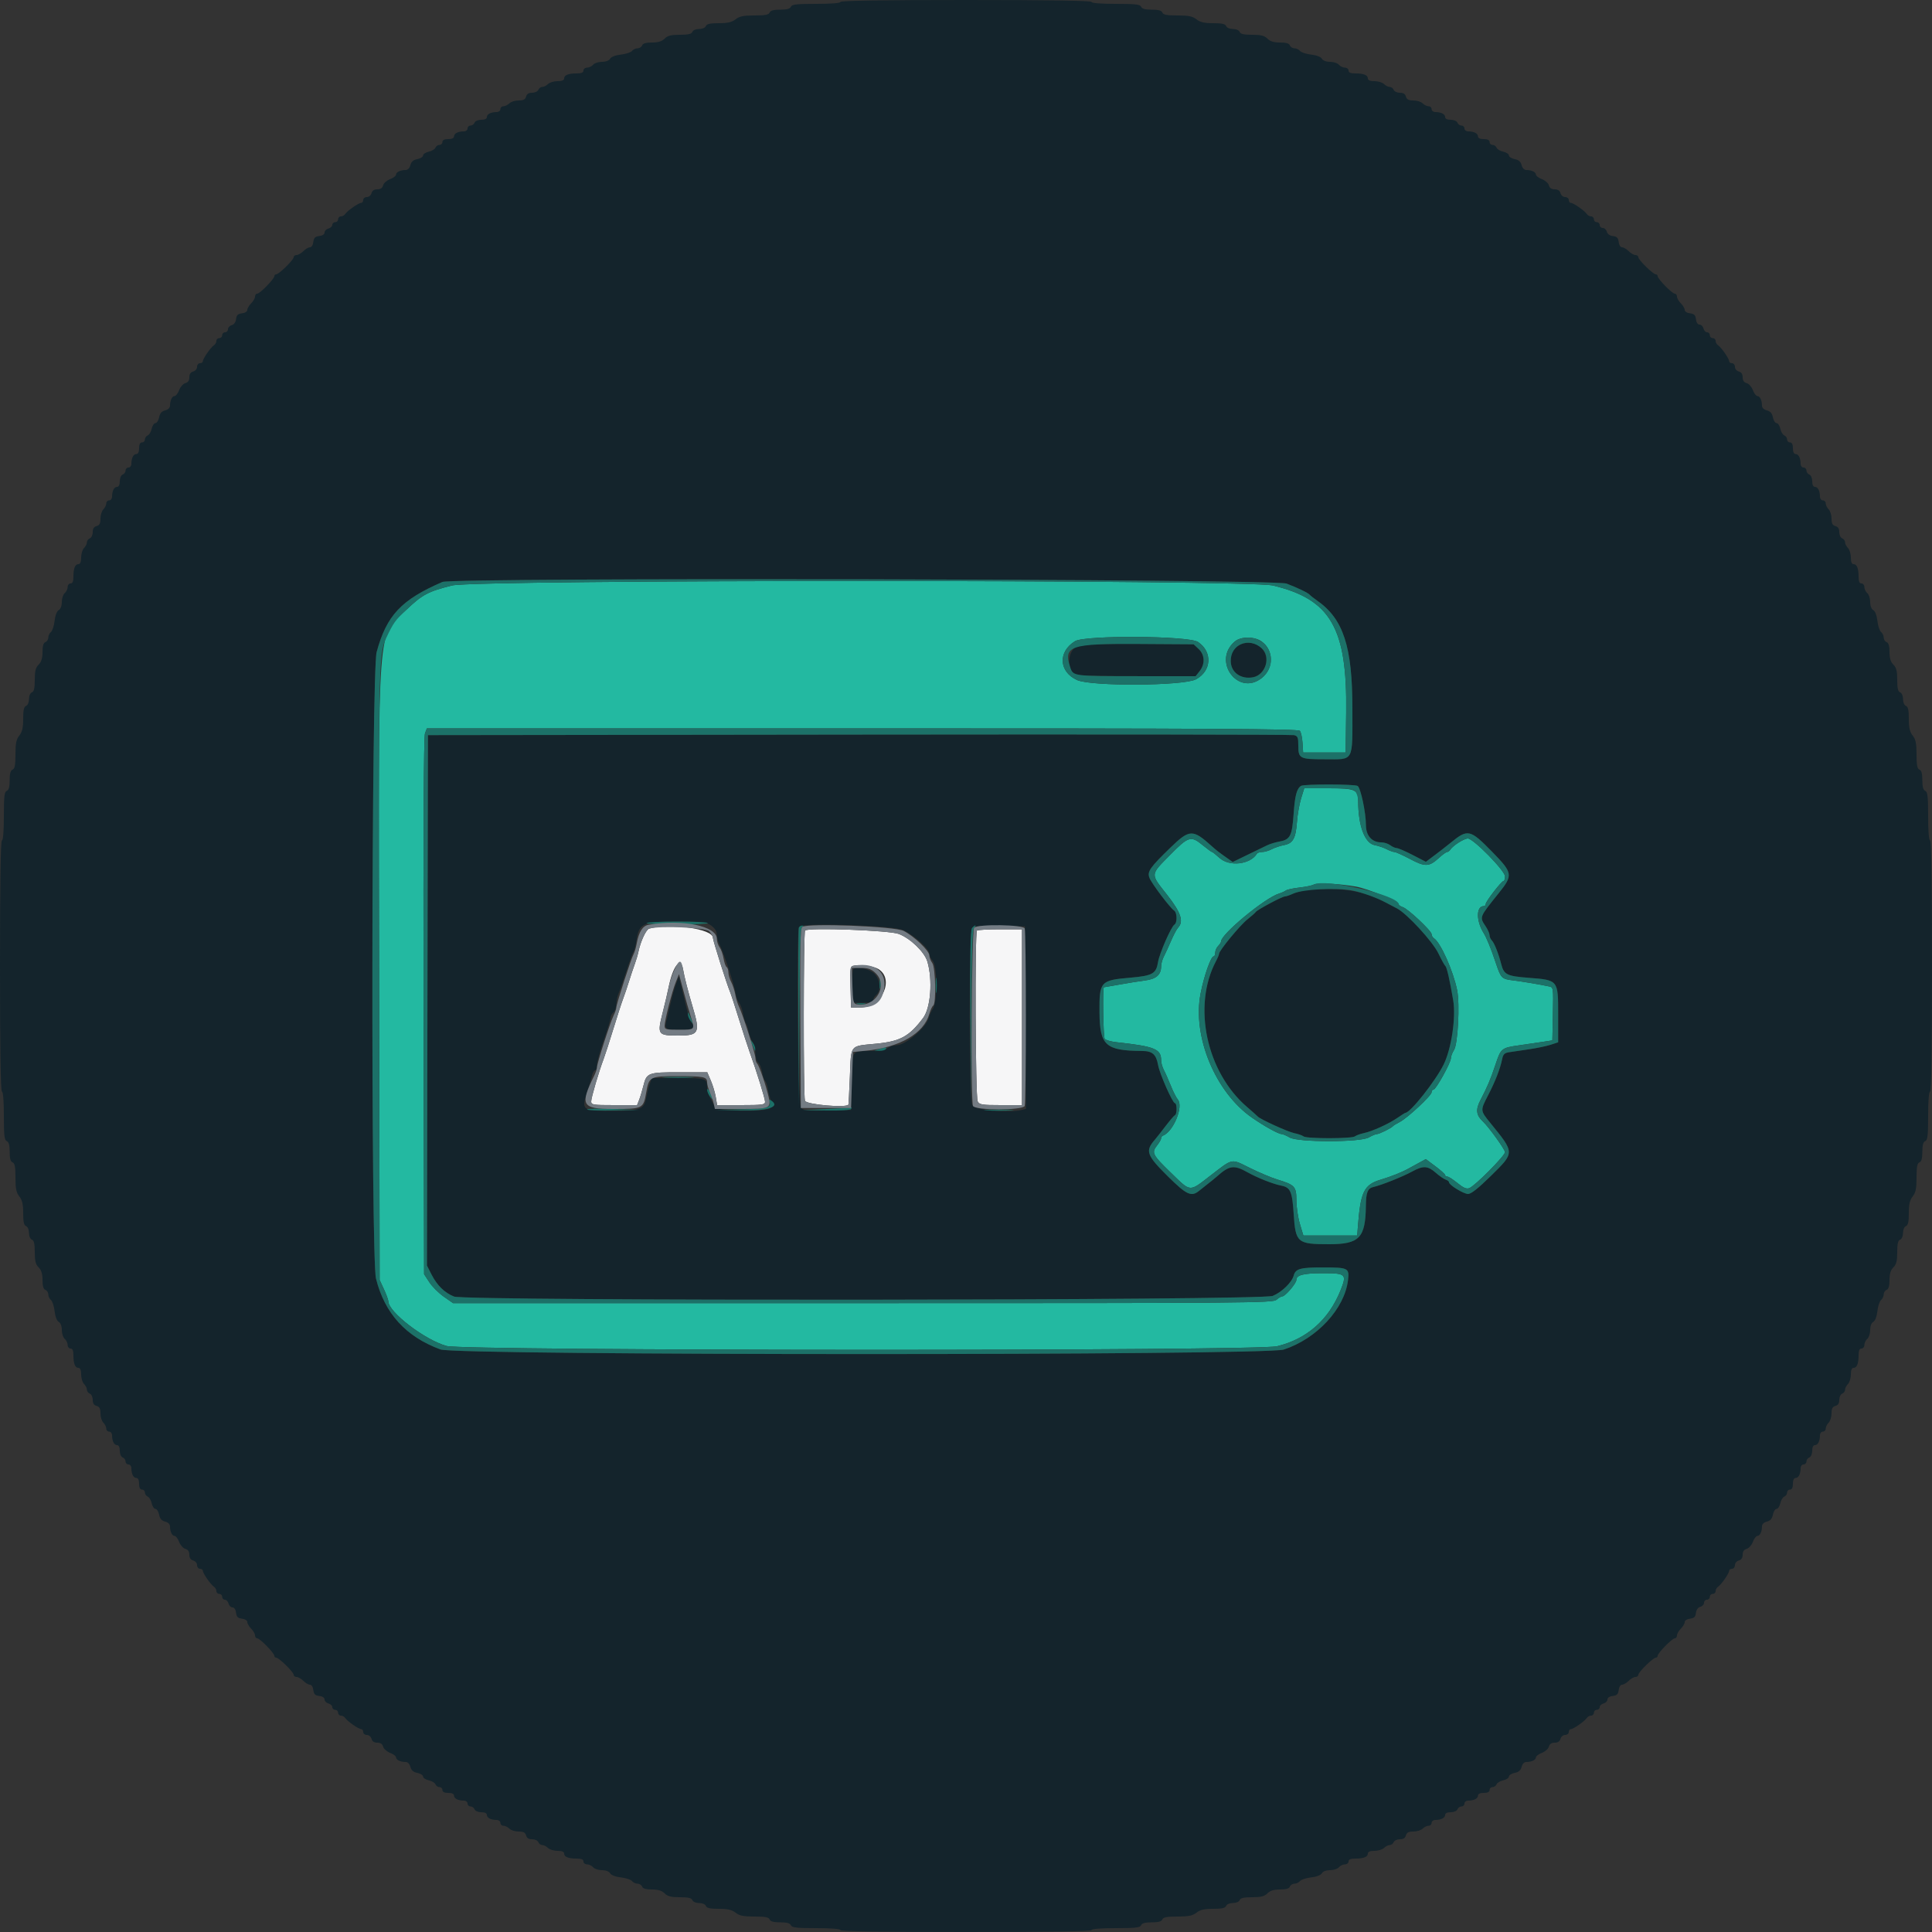 <svg id="svg" version="1.1" xmlns="http://www.w3.org/2000/svg" xmlns:xlink="http://www.w3.org/1999/xlink" width="400" height="400" viewBox="0, 0, 400,400"><rect x="0" y="0" width="400" height="400" fill="#333333" stroke="none"/><g id="svgg"><path id="path0" d="M93.600 121.217 C 88.604 122.472,87.477 123.073,84.088 126.287 C 77.994 132.064,78.354 127.201,78.488 202.000 L 78.600 265.000 79.500 266.951 C 79.995 268.024,80.400 269.131,80.400 269.410 C 80.400 271.634,87.930 277.413,92.469 278.672 C 96.168 279.698,260.186 279.750,264.400 278.727 C 270.573 277.228,275.099 273.248,277.538 267.175 C 278.888 263.816,278.670 263.600,273.931 263.600 C 269.879 263.600,268.400 263.974,268.400 265.000 C 268.400 265.696,266.086 268.400,265.490 268.400 C 265.255 268.400,264.715 268.715,264.289 269.100 C 263.558 269.762,258.914 269.800,178.658 269.800 L 93.800 269.800 91.878 268.457 C 90.820 267.718,89.470 266.368,88.878 265.457 L 87.800 263.800 87.693 208.344 C 87.624 172.363,87.726 152.521,87.983 151.844 L 88.380 150.800 178.541 150.800 C 251.139 150.800,268.785 150.899,269.125 151.310 C 269.358 151.591,269.605 152.716,269.674 153.810 L 269.800 155.800 274.200 155.800 L 278.600 155.800 278.708 147.410 C 278.933 130.023,275.490 124.077,263.545 121.225 C 258.362 119.987,98.525 119.980,93.600 121.217 M248.041 132.915 C 251.074 134.956,250.851 138.922,247.606 140.647 C 245.026 142.018,225.923 142.132,222.985 140.793 C 219.214 139.075,219.007 134.926,222.583 132.745 C 224.659 131.479,246.120 131.622,248.041 132.915 M261.209 132.807 C 263.741 134.609,263.751 138.380,261.229 140.377 C 256.319 144.265,250.876 136.800,255.692 132.784 C 256.939 131.744,259.733 131.755,261.209 132.807 M269.380 165.300 C 269.022 166.455,268.635 168.660,268.521 170.200 C 268.268 173.594,267.692 174.619,265.840 174.966 C 265.066 175.111,263.931 175.492,263.317 175.812 C 262.703 176.133,261.806 176.396,261.324 176.398 C 260.842 176.399,260.350 176.557,260.232 176.748 C 258.836 179.006,254.519 179.489,252.475 177.615 C 251.747 176.947,251.057 176.400,250.943 176.400 C 250.828 176.400,249.966 175.770,249.026 175.000 C 246.552 172.973,246.081 173.115,242.202 177.056 C 238.108 181.215,238.136 180.836,241.600 185.227 C 244.501 188.906,245.129 190.774,243.899 192.071 C 243.623 192.362,242.971 193.590,242.451 194.800 C 241.931 196.010,241.256 197.478,240.952 198.062 C 240.649 198.646,240.400 199.551,240.400 200.073 C 240.400 201.803,239.385 202.701,237.104 202.990 C 235.947 203.136,233.585 203.513,231.856 203.828 C 230.127 204.142,228.642 204.400,228.556 204.400 C 228.261 204.400,228.412 214.600,228.714 215.074 C 228.879 215.335,230.002 215.655,231.208 215.787 C 239.087 216.646,240.400 217.180,240.400 219.527 C 240.400 220.049,240.654 220.954,240.964 221.538 C 241.274 222.122,241.923 223.590,242.408 224.800 C 242.892 226.010,243.538 227.284,243.844 227.631 C 245.097 229.055,242.930 234.320,240.756 235.133 C 240.560 235.207,240.400 235.448,240.400 235.670 C 240.400 235.892,240.040 236.531,239.600 237.091 C 238.362 238.665,238.550 239.045,242.438 242.816 C 246.621 246.873,246.140 246.839,250.600 243.401 C 255.346 239.743,254.812 239.847,258.761 241.806 C 260.652 242.744,263.190 243.815,264.400 244.187 C 268.108 245.326,268.399 245.640,268.405 248.509 C 268.408 249.879,268.734 252.080,269.129 253.400 L 269.848 255.800 275.424 255.800 L 281.000 255.800 281.117 254.200 C 281.663 246.744,282.366 245.278,285.903 244.221 C 288.074 243.572,290.259 242.699,291.600 241.946 C 291.930 241.760,292.875 241.243,293.700 240.796 L 295.199 239.984 297.200 241.477 C 298.300 242.299,299.200 243.112,299.200 243.285 C 299.200 243.458,299.406 243.600,299.659 243.600 C 299.911 243.600,300.857 244.205,301.760 244.946 C 302.973 245.939,303.610 246.213,304.201 245.993 C 305.364 245.559,311.600 239.278,311.600 238.540 C 311.600 237.994,308.224 233.311,307.030 232.200 C 305.608 230.877,305.478 229.734,306.524 227.739 C 307.931 225.055,308.622 223.423,309.629 220.400 C 310.755 217.017,310.844 216.946,314.600 216.410 C 316.360 216.159,318.610 215.829,319.600 215.677 L 321.400 215.400 321.511 209.910 C 321.621 204.480,321.613 204.419,320.711 204.226 C 318.800 203.818,315.318 203.234,313.320 202.987 C 310.870 202.685,310.767 202.579,309.634 199.200 C 308.687 196.375,307.777 194.144,307.187 193.200 C 305.591 190.646,305.604 187.600,307.210 187.600 C 307.425 187.600,307.600 187.406,307.600 187.170 C 307.600 186.633,310.879 182.400,311.295 182.400 C 311.463 182.400,311.600 181.970,311.600 181.443 C 311.600 180.284,305.039 173.600,303.901 173.600 C 303.121 173.600,300.814 175.065,300.280 175.900 C 300.104 176.175,299.800 176.400,299.605 176.400 C 299.409 176.400,298.653 176.947,297.925 177.615 C 295.886 179.484,295.079 179.517,291.949 177.857 C 290.439 177.055,288.977 176.399,288.702 176.398 C 288.426 176.396,287.697 176.133,287.083 175.812 C 286.469 175.492,285.350 175.114,284.597 174.973 C 282.568 174.592,281.200 170.951,281.200 165.929 C 281.200 163.457,280.615 163.200,274.987 163.200 L 270.031 163.200 269.380 165.300 M280.705 183.555 C 283.208 183.990,289.600 186.629,289.600 187.229 C 289.600 187.403,289.970 187.663,290.421 187.807 C 291.514 188.153,296.400 192.746,296.400 193.426 C 296.400 193.720,296.625 194.104,296.900 194.280 C 298.257 195.148,300.877 201.018,301.685 205.000 C 302.273 207.899,301.841 216.173,301.037 217.400 C 300.687 217.934,300.398 218.693,300.395 219.086 C 300.388 220.011,297.292 225.600,296.786 225.600 C 296.574 225.600,296.400 225.841,296.400 226.135 C 296.400 226.809,291.403 231.475,289.800 232.296 C 289.140 232.635,288.510 233.022,288.400 233.156 C 288.064 233.565,285.566 234.800,285.068 234.802 C 284.810 234.804,284.060 235.115,283.400 235.495 C 281.610 236.524,268.768 236.530,267.000 235.502 C 266.340 235.119,265.613 234.804,265.385 234.802 C 264.696 234.798,261.878 233.245,259.218 231.403 C 251.642 226.158,246.845 214.599,248.562 205.730 C 249.268 202.083,250.701 198.000,251.274 198.000 C 251.453 198.000,251.600 197.653,251.600 197.229 C 251.600 196.804,251.870 196.187,252.200 195.857 C 252.530 195.527,252.800 195.109,252.800 194.929 C 252.802 193.412,261.899 185.890,264.800 185.007 C 265.350 184.839,265.992 184.550,266.226 184.363 C 266.461 184.177,267.721 183.905,269.026 183.759 C 270.332 183.613,271.670 183.335,272.000 183.143 C 272.708 182.730,277.163 182.941,280.705 183.555 " stroke="none" fill="#23b9a1" fill-rule="evenodd"></path><path id="path1" d="M174.000 0.400 C 174.000 0.645,172.062 0.800,168.987 0.800 C 164.901 0.800,163.932 0.911,163.745 1.400 C 163.583 1.821,162.927 2.000,161.545 2.000 C 160.163 2.000,159.506 2.179,159.345 2.600 C 159.169 3.057,158.423 3.200,156.211 3.200 C 153.914 3.200,153.096 3.367,152.291 4.000 C 151.525 4.602,150.668 4.800,148.824 4.800 C 147.016 4.800,146.315 4.957,146.145 5.400 C 146.013 5.744,145.415 6.000,144.745 6.000 C 144.074 6.000,143.477 6.256,143.345 6.600 C 143.176 7.039,142.484 7.200,140.757 7.200 C 138.933 7.200,138.219 7.381,137.600 8.000 C 137.035 8.565,136.267 8.800,134.987 8.800 C 133.745 8.800,133.102 8.989,132.945 9.400 C 132.818 9.730,132.396 10.000,132.006 10.000 C 131.617 10.000,131.093 10.247,130.843 10.549 C 130.592 10.850,129.553 11.191,128.533 11.306 C 127.419 11.432,126.536 11.772,126.320 12.158 C 126.102 12.547,125.435 12.800,124.629 12.800 C 123.897 12.800,123.074 13.070,122.800 13.400 C 122.526 13.730,121.964 14.000,121.551 14.000 C 121.138 14.000,120.800 14.270,120.800 14.600 C 120.800 15.016,120.381 15.200,119.433 15.200 C 117.671 15.200,116.800 15.545,116.800 16.243 C 116.800 16.611,116.334 16.800,115.429 16.800 C 114.674 16.800,113.787 17.070,113.457 17.400 C 113.127 17.730,112.594 18.000,112.271 18.000 C 111.949 18.000,111.582 18.270,111.455 18.600 C 111.329 18.930,110.753 19.200,110.175 19.200 C 109.462 19.200,109.058 19.456,108.916 20.000 C 108.760 20.597,108.370 20.800,107.382 20.800 C 106.653 20.800,105.787 21.070,105.457 21.400 C 105.127 21.730,104.574 22.000,104.229 22.000 C 103.883 22.000,103.600 22.270,103.600 22.600 C 103.600 22.930,103.255 23.200,102.833 23.200 C 101.641 23.200,100.800 23.631,100.800 24.243 C 100.800 24.591,100.365 24.800,99.643 24.800 C 98.983 24.800,98.387 25.058,98.255 25.400 C 98.129 25.730,97.749 26.000,97.413 26.000 C 97.076 26.000,96.800 26.270,96.800 26.600 C 96.800 26.930,96.455 27.200,96.033 27.200 C 94.841 27.200,94.000 27.631,94.000 28.243 C 94.000 28.595,93.559 28.800,92.800 28.800 C 92.000 28.800,91.600 29.000,91.600 29.400 C 91.600 29.730,91.324 30.000,90.987 30.000 C 90.651 30.000,90.276 30.259,90.154 30.576 C 90.033 30.892,89.408 31.266,88.767 31.407 C 88.125 31.548,87.600 31.897,87.600 32.182 C 87.600 32.467,87.065 32.807,86.411 32.938 C 85.572 33.106,85.146 33.474,84.967 34.188 C 84.813 34.804,84.430 35.200,83.989 35.200 C 82.895 35.200,82.000 35.630,82.000 36.155 C 82.000 36.413,81.446 36.834,80.769 37.089 C 80.091 37.345,79.440 37.925,79.322 38.377 C 79.178 38.928,78.779 39.200,78.116 39.200 C 77.462 39.200,77.054 39.472,76.916 40.000 C 76.800 40.443,76.370 40.800,75.953 40.800 C 75.539 40.800,75.200 41.070,75.200 41.400 C 75.200 41.730,75.013 42.000,74.784 42.000 C 74.256 42.000,71.904 43.638,71.480 44.300 C 71.304 44.575,70.899 44.800,70.580 44.800 C 70.261 44.800,70.000 45.070,70.000 45.400 C 70.000 45.730,69.730 46.000,69.400 46.000 C 69.070 46.000,68.800 46.249,68.800 46.553 C 68.800 46.858,68.440 47.201,68.000 47.316 C 67.560 47.431,67.200 47.800,67.200 48.136 C 67.200 48.505,66.765 48.797,66.100 48.873 C 65.236 48.973,64.973 49.236,64.873 50.100 C 64.801 50.730,64.502 51.200,64.173 51.200 C 63.858 51.200,63.240 51.560,62.800 52.000 C 62.360 52.440,61.730 52.800,61.400 52.800 C 61.070 52.800,60.800 53.008,60.800 53.262 C 60.800 53.807,57.740 56.800,57.183 56.800 C 56.972 56.800,56.800 56.972,56.800 57.183 C 56.800 57.740,53.807 60.800,53.262 60.800 C 53.008 60.800,52.800 61.070,52.800 61.400 C 52.800 61.730,52.440 62.360,52.000 62.800 C 51.560 63.240,51.200 63.858,51.200 64.173 C 51.200 64.502,50.730 64.801,50.100 64.873 C 49.248 64.971,48.972 65.239,48.877 66.059 C 48.802 66.707,48.452 67.198,47.977 67.322 C 47.550 67.434,47.200 67.812,47.200 68.163 C 47.200 68.513,46.930 68.800,46.600 68.800 C 46.270 68.800,46.000 69.070,46.000 69.400 C 46.000 69.730,45.730 70.000,45.400 70.000 C 45.070 70.000,44.800 70.261,44.800 70.580 C 44.800 70.899,44.575 71.304,44.300 71.480 C 43.638 71.904,42.000 74.256,42.000 74.784 C 42.000 75.013,41.730 75.200,41.400 75.200 C 41.070 75.200,40.800 75.539,40.800 75.953 C 40.800 76.370,40.443 76.800,40.000 76.916 C 39.472 77.054,39.200 77.462,39.200 78.116 C 39.200 78.779,38.928 79.178,38.377 79.322 C 37.925 79.440,37.345 80.091,37.089 80.769 C 36.834 81.446,36.413 82.000,36.155 82.000 C 35.630 82.000,35.200 82.895,35.200 83.989 C 35.200 84.430,34.804 84.813,34.188 84.967 C 33.474 85.146,33.106 85.572,32.938 86.411 C 32.807 87.065,32.467 87.600,32.182 87.600 C 31.897 87.600,31.548 88.125,31.407 88.767 C 31.266 89.408,30.892 90.033,30.576 90.154 C 30.259 90.276,30.000 90.651,30.000 90.987 C 30.000 91.324,29.730 91.600,29.400 91.600 C 29.000 91.600,28.800 92.000,28.800 92.800 C 28.800 93.559,28.595 94.000,28.243 94.000 C 27.631 94.000,27.200 94.841,27.200 96.033 C 27.200 96.455,26.930 96.800,26.600 96.800 C 26.270 96.800,26.000 97.076,26.000 97.413 C 26.000 97.749,25.730 98.129,25.400 98.255 C 25.058 98.387,24.800 98.983,24.800 99.643 C 24.800 100.365,24.591 100.800,24.243 100.800 C 23.631 100.800,23.200 101.641,23.200 102.833 C 23.200 103.255,22.930 103.600,22.600 103.600 C 22.270 103.600,22.000 103.883,22.000 104.229 C 22.000 104.574,21.730 105.127,21.400 105.457 C 21.070 105.787,20.800 106.653,20.800 107.382 C 20.800 108.370,20.597 108.760,20.000 108.916 C 19.456 109.058,19.200 109.462,19.200 110.175 C 19.200 110.753,18.930 111.329,18.600 111.455 C 18.270 111.582,18.000 111.949,18.000 112.271 C 18.000 112.594,17.730 113.127,17.400 113.457 C 17.070 113.787,16.800 114.674,16.800 115.429 C 16.800 116.334,16.611 116.800,16.243 116.800 C 15.545 116.800,15.200 117.671,15.200 119.433 C 15.200 120.381,15.016 120.800,14.600 120.800 C 14.270 120.800,14.000 121.138,14.000 121.551 C 14.000 121.964,13.730 122.526,13.400 122.800 C 13.070 123.074,12.800 123.897,12.800 124.629 C 12.800 125.435,12.547 126.102,12.158 126.320 C 11.772 126.536,11.432 127.419,11.306 128.533 C 11.191 129.553,10.850 130.592,10.549 130.843 C 10.247 131.093,10.000 131.617,10.000 132.006 C 10.000 132.396,9.730 132.818,9.400 132.945 C 8.989 133.102,8.800 133.745,8.800 134.987 C 8.800 136.267,8.565 137.035,8.000 137.600 C 7.381 138.219,7.200 138.933,7.200 140.757 C 7.200 142.484,7.039 143.176,6.600 143.345 C 6.256 143.477,6.000 144.074,6.000 144.745 C 6.000 145.415,5.744 146.013,5.400 146.145 C 4.957 146.315,4.800 147.016,4.800 148.824 C 4.800 150.668,4.602 151.525,4.000 152.291 C 3.367 153.096,3.200 153.914,3.200 156.211 C 3.200 158.423,3.057 159.169,2.600 159.345 C 2.179 159.506,2.000 160.163,2.000 161.545 C 2.000 162.927,1.821 163.583,1.400 163.745 C 0.911 163.932,0.800 164.901,0.800 168.987 C 0.800 172.062,0.645 174.000,0.400 174.000 C 0.137 174.000,0.000 182.933,0.000 200.000 C 0.000 217.067,0.137 226.000,0.400 226.000 C 0.645 226.000,0.800 227.938,0.800 231.013 C 0.800 235.099,0.911 236.068,1.400 236.255 C 1.821 236.417,2.000 237.073,2.000 238.455 C 2.000 239.837,2.179 240.494,2.600 240.655 C 3.057 240.831,3.200 241.577,3.200 243.789 C 3.200 246.086,3.367 246.904,4.000 247.709 C 4.602 248.475,4.800 249.332,4.800 251.176 C 4.800 252.984,4.957 253.685,5.400 253.855 C 5.744 253.987,6.000 254.585,6.000 255.255 C 6.000 255.926,6.256 256.523,6.600 256.655 C 7.039 256.824,7.200 257.516,7.200 259.243 C 7.200 261.067,7.381 261.781,8.000 262.400 C 8.565 262.965,8.800 263.733,8.800 265.013 C 8.800 266.255,8.989 266.898,9.400 267.055 C 9.730 267.182,10.000 267.604,10.000 267.994 C 10.000 268.383,10.247 268.907,10.549 269.157 C 10.850 269.408,11.191 270.447,11.306 271.467 C 11.432 272.581,11.772 273.464,12.158 273.680 C 12.547 273.898,12.800 274.565,12.800 275.371 C 12.800 276.103,13.070 276.926,13.400 277.200 C 13.730 277.474,14.000 278.036,14.000 278.449 C 14.000 278.862,14.270 279.200,14.600 279.200 C 15.016 279.200,15.200 279.619,15.200 280.567 C 15.200 282.329,15.545 283.200,16.243 283.200 C 16.611 283.200,16.800 283.666,16.800 284.571 C 16.800 285.326,17.070 286.213,17.400 286.543 C 17.730 286.873,18.000 287.406,18.000 287.729 C 18.000 288.051,18.270 288.418,18.600 288.545 C 18.930 288.671,19.200 289.247,19.200 289.825 C 19.200 290.538,19.456 290.942,20.000 291.084 C 20.597 291.240,20.800 291.630,20.800 292.618 C 20.800 293.347,21.070 294.213,21.400 294.543 C 21.730 294.873,22.000 295.426,22.000 295.771 C 22.000 296.117,22.270 296.400,22.600 296.400 C 22.930 296.400,23.200 296.745,23.200 297.167 C 23.200 298.359,23.631 299.200,24.243 299.200 C 24.591 299.200,24.800 299.635,24.800 300.357 C 24.800 301.017,25.058 301.613,25.400 301.745 C 25.730 301.871,26.000 302.251,26.000 302.587 C 26.000 302.924,26.270 303.200,26.600 303.200 C 26.930 303.200,27.200 303.545,27.200 303.967 C 27.200 305.159,27.631 306.000,28.243 306.000 C 28.595 306.000,28.800 306.441,28.800 307.200 C 28.800 308.000,29.000 308.400,29.400 308.400 C 29.730 308.400,30.000 308.676,30.000 309.013 C 30.000 309.349,30.259 309.724,30.576 309.846 C 30.892 309.967,31.266 310.592,31.407 311.233 C 31.548 311.875,31.897 312.400,32.182 312.400 C 32.467 312.400,32.807 312.935,32.938 313.589 C 33.106 314.428,33.474 314.854,34.188 315.033 C 34.804 315.187,35.200 315.570,35.200 316.011 C 35.200 317.105,35.630 318.000,36.155 318.000 C 36.413 318.000,36.834 318.554,37.089 319.231 C 37.345 319.909,37.925 320.560,38.377 320.678 C 38.928 320.822,39.200 321.221,39.200 321.884 C 39.200 322.538,39.472 322.946,40.000 323.084 C 40.443 323.200,40.800 323.630,40.800 324.047 C 40.800 324.461,41.070 324.800,41.400 324.800 C 41.730 324.800,42.000 324.987,42.000 325.216 C 42.000 325.744,43.638 328.096,44.300 328.520 C 44.575 328.696,44.800 329.101,44.800 329.420 C 44.800 329.739,45.070 330.000,45.400 330.000 C 45.730 330.000,46.000 330.270,46.000 330.600 C 46.000 330.930,46.249 331.200,46.553 331.200 C 46.858 331.200,47.201 331.560,47.316 332.000 C 47.431 332.440,47.800 332.800,48.136 332.800 C 48.505 332.800,48.797 333.235,48.873 333.900 C 48.973 334.764,49.236 335.027,50.100 335.127 C 50.730 335.199,51.200 335.498,51.200 335.827 C 51.200 336.142,51.560 336.760,52.000 337.200 C 52.440 337.640,52.800 338.270,52.800 338.600 C 52.800 338.930,53.008 339.200,53.262 339.200 C 53.807 339.200,56.800 342.260,56.800 342.817 C 56.800 343.028,56.972 343.200,57.183 343.200 C 57.740 343.200,60.800 346.193,60.800 346.738 C 60.800 346.992,61.070 347.200,61.400 347.200 C 61.730 347.200,62.360 347.560,62.800 348.000 C 63.240 348.440,63.858 348.800,64.173 348.800 C 64.502 348.800,64.801 349.270,64.873 349.900 C 64.973 350.764,65.236 351.027,66.100 351.127 C 66.765 351.203,67.200 351.495,67.200 351.864 C 67.200 352.200,67.560 352.569,68.000 352.684 C 68.440 352.799,68.800 353.142,68.800 353.447 C 68.800 353.751,69.070 354.000,69.400 354.000 C 69.730 354.000,70.000 354.270,70.000 354.600 C 70.000 354.930,70.261 355.200,70.580 355.200 C 70.899 355.200,71.304 355.425,71.480 355.700 C 71.904 356.362,74.256 358.000,74.784 358.000 C 75.013 358.000,75.200 358.270,75.200 358.600 C 75.200 358.930,75.539 359.200,75.953 359.200 C 76.370 359.200,76.800 359.557,76.916 360.000 C 77.054 360.528,77.462 360.800,78.116 360.800 C 78.779 360.800,79.178 361.072,79.322 361.623 C 79.440 362.075,80.091 362.655,80.769 362.911 C 81.446 363.166,82.000 363.587,82.000 363.845 C 82.000 364.370,82.895 364.800,83.989 364.800 C 84.430 364.800,84.813 365.196,84.967 365.812 C 85.146 366.526,85.572 366.894,86.411 367.062 C 87.065 367.193,87.600 367.533,87.600 367.818 C 87.600 368.103,88.125 368.452,88.767 368.593 C 89.408 368.734,90.033 369.108,90.154 369.424 C 90.276 369.741,90.651 370.000,90.987 370.000 C 91.324 370.000,91.600 370.270,91.600 370.600 C 91.600 371.000,92.000 371.200,92.800 371.200 C 93.559 371.200,94.000 371.405,94.000 371.757 C 94.000 372.369,94.841 372.800,96.033 372.800 C 96.455 372.800,96.800 373.070,96.800 373.400 C 96.800 373.730,97.076 374.000,97.413 374.000 C 97.749 374.000,98.129 374.270,98.255 374.600 C 98.387 374.942,98.983 375.200,99.643 375.200 C 100.365 375.200,100.800 375.409,100.800 375.757 C 100.800 376.369,101.641 376.800,102.833 376.800 C 103.255 376.800,103.600 377.070,103.600 377.400 C 103.600 377.730,103.883 378.000,104.229 378.000 C 104.574 378.000,105.127 378.270,105.457 378.600 C 105.787 378.930,106.653 379.200,107.382 379.200 C 108.370 379.200,108.760 379.403,108.916 380.000 C 109.058 380.544,109.462 380.800,110.175 380.800 C 110.753 380.800,111.329 381.070,111.455 381.400 C 111.582 381.730,111.949 382.000,112.271 382.000 C 112.594 382.000,113.127 382.270,113.457 382.600 C 113.787 382.930,114.674 383.200,115.429 383.200 C 116.334 383.200,116.800 383.389,116.800 383.757 C 116.800 384.455,117.671 384.800,119.433 384.800 C 120.381 384.800,120.800 384.984,120.800 385.400 C 120.800 385.730,121.138 386.000,121.551 386.000 C 121.964 386.000,122.526 386.270,122.800 386.600 C 123.074 386.930,123.897 387.200,124.629 387.200 C 125.435 387.200,126.102 387.453,126.320 387.842 C 126.536 388.228,127.419 388.568,128.533 388.694 C 129.553 388.809,130.592 389.150,130.843 389.451 C 131.093 389.753,131.617 390.000,132.006 390.000 C 132.396 390.000,132.818 390.270,132.945 390.600 C 133.102 391.011,133.745 391.200,134.987 391.200 C 136.267 391.200,137.035 391.435,137.600 392.000 C 138.219 392.619,138.933 392.800,140.757 392.800 C 142.484 392.800,143.176 392.961,143.345 393.400 C 143.477 393.744,144.074 394.000,144.745 394.000 C 145.415 394.000,146.013 394.256,146.145 394.600 C 146.315 395.043,147.016 395.200,148.824 395.200 C 150.668 395.200,151.525 395.398,152.291 396.000 C 153.096 396.633,153.914 396.800,156.211 396.800 C 158.423 396.800,159.169 396.943,159.345 397.400 C 159.506 397.821,160.163 398.000,161.545 398.000 C 162.927 398.000,163.583 398.179,163.745 398.600 C 163.932 399.089,164.901 399.200,168.987 399.200 C 172.062 399.200,174.000 399.355,174.000 399.600 C 174.000 399.863,182.933 400.000,200.000 400.000 C 217.067 400.000,226.000 399.863,226.000 399.600 C 226.000 399.355,227.938 399.200,231.013 399.200 C 235.099 399.200,236.068 399.089,236.255 398.600 C 236.417 398.179,237.073 398.000,238.455 398.000 C 239.837 398.000,240.494 397.821,240.655 397.400 C 240.831 396.943,241.577 396.800,243.789 396.800 C 246.086 396.800,246.904 396.633,247.709 396.000 C 248.475 395.398,249.332 395.200,251.176 395.200 C 252.984 395.200,253.685 395.043,253.855 394.600 C 253.987 394.256,254.585 394.000,255.255 394.000 C 255.926 394.000,256.523 393.744,256.655 393.400 C 256.824 392.961,257.516 392.800,259.243 392.800 C 261.067 392.800,261.781 392.619,262.400 392.000 C 262.965 391.435,263.733 391.200,265.013 391.200 C 266.255 391.200,266.898 391.011,267.055 390.600 C 267.182 390.270,267.604 390.000,267.994 390.000 C 268.383 390.000,268.907 389.753,269.157 389.451 C 269.408 389.150,270.447 388.809,271.467 388.694 C 272.581 388.568,273.464 388.228,273.680 387.842 C 273.898 387.453,274.565 387.200,275.371 387.200 C 276.103 387.200,276.926 386.930,277.200 386.600 C 277.474 386.270,278.036 386.000,278.449 386.000 C 278.862 386.000,279.200 385.730,279.200 385.400 C 279.200 384.984,279.619 384.800,280.567 384.800 C 282.329 384.800,283.200 384.455,283.200 383.757 C 283.200 383.389,283.666 383.200,284.571 383.200 C 285.326 383.200,286.213 382.930,286.543 382.600 C 286.873 382.270,287.406 382.000,287.729 382.000 C 288.051 382.000,288.418 381.730,288.545 381.400 C 288.671 381.070,289.247 380.800,289.825 380.800 C 290.538 380.800,290.942 380.544,291.084 380.000 C 291.240 379.403,291.630 379.200,292.618 379.200 C 293.347 379.200,294.213 378.930,294.543 378.600 C 294.873 378.270,295.426 378.000,295.771 378.000 C 296.117 378.000,296.400 377.730,296.400 377.400 C 296.400 377.070,296.745 376.800,297.167 376.800 C 298.359 376.800,299.200 376.369,299.200 375.757 C 299.200 375.409,299.635 375.200,300.357 375.200 C 301.017 375.200,301.613 374.942,301.745 374.600 C 301.871 374.270,302.251 374.000,302.587 374.000 C 302.924 374.000,303.200 373.730,303.200 373.400 C 303.200 373.070,303.545 372.800,303.967 372.800 C 305.159 372.800,306.000 372.369,306.000 371.757 C 306.000 371.405,306.441 371.200,307.200 371.200 C 308.000 371.200,308.400 371.000,308.400 370.600 C 308.400 370.270,308.676 370.000,309.013 370.000 C 309.349 370.000,309.724 369.741,309.846 369.424 C 309.967 369.108,310.592 368.734,311.233 368.593 C 311.875 368.452,312.400 368.103,312.400 367.818 C 312.400 367.533,312.935 367.193,313.589 367.062 C 314.428 366.894,314.854 366.526,315.033 365.812 C 315.187 365.196,315.570 364.800,316.011 364.800 C 317.105 364.800,318.000 364.370,318.000 363.845 C 318.000 363.587,318.554 363.166,319.231 362.911 C 319.909 362.655,320.560 362.075,320.678 361.623 C 320.822 361.072,321.221 360.800,321.884 360.800 C 322.538 360.800,322.946 360.528,323.084 360.000 C 323.200 359.557,323.630 359.200,324.047 359.200 C 324.461 359.200,324.800 358.930,324.800 358.600 C 324.800 358.270,324.987 358.000,325.216 358.000 C 325.744 358.000,328.096 356.362,328.520 355.700 C 328.696 355.425,329.101 355.200,329.420 355.200 C 329.739 355.200,330.000 354.930,330.000 354.600 C 330.000 354.270,330.270 354.000,330.600 354.000 C 330.930 354.000,331.200 353.751,331.200 353.447 C 331.200 353.142,331.560 352.799,332.000 352.684 C 332.440 352.569,332.800 352.200,332.800 351.864 C 332.800 351.495,333.235 351.203,333.900 351.127 C 334.764 351.027,335.027 350.764,335.127 349.900 C 335.199 349.270,335.498 348.800,335.827 348.800 C 336.142 348.800,336.760 348.440,337.200 348.000 C 337.640 347.560,338.270 347.200,338.600 347.200 C 338.930 347.200,339.200 346.992,339.200 346.738 C 339.200 346.193,342.260 343.200,342.817 343.200 C 343.028 343.200,343.200 343.028,343.200 342.817 C 343.200 342.260,346.193 339.200,346.738 339.200 C 346.992 339.200,347.200 338.930,347.200 338.600 C 347.200 338.270,347.560 337.640,348.000 337.200 C 348.440 336.760,348.800 336.142,348.800 335.827 C 348.800 335.498,349.270 335.199,349.900 335.127 C 350.752 335.029,351.028 334.761,351.123 333.941 C 351.198 333.293,351.548 332.802,352.023 332.678 C 352.450 332.566,352.800 332.188,352.800 331.837 C 352.800 331.487,353.070 331.200,353.400 331.200 C 353.730 331.200,354.000 330.930,354.000 330.600 C 354.000 330.270,354.270 330.000,354.600 330.000 C 354.930 330.000,355.200 329.739,355.200 329.420 C 355.200 329.101,355.425 328.696,355.700 328.520 C 356.362 328.096,358.000 325.744,358.000 325.216 C 358.000 324.987,358.270 324.800,358.600 324.800 C 358.930 324.800,359.200 324.461,359.200 324.047 C 359.200 323.630,359.557 323.200,360.000 323.084 C 360.528 322.946,360.800 322.538,360.800 321.884 C 360.800 321.221,361.072 320.822,361.623 320.678 C 362.075 320.560,362.655 319.909,362.911 319.231 C 363.166 318.554,363.587 318.000,363.845 318.000 C 364.370 318.000,364.800 317.105,364.800 316.011 C 364.800 315.570,365.196 315.187,365.812 315.033 C 366.526 314.854,366.894 314.428,367.062 313.589 C 367.193 312.935,367.533 312.400,367.818 312.400 C 368.103 312.400,368.452 311.875,368.593 311.233 C 368.734 310.592,369.108 309.967,369.424 309.846 C 369.741 309.724,370.000 309.349,370.000 309.013 C 370.000 308.676,370.270 308.400,370.600 308.400 C 371.000 308.400,371.200 308.000,371.200 307.200 C 371.200 306.441,371.405 306.000,371.757 306.000 C 372.369 306.000,372.800 305.159,372.800 303.967 C 372.800 303.545,373.070 303.200,373.400 303.200 C 373.730 303.200,374.000 302.924,374.000 302.587 C 374.000 302.251,374.270 301.871,374.600 301.745 C 374.942 301.613,375.200 301.017,375.200 300.357 C 375.200 299.635,375.409 299.200,375.757 299.200 C 376.369 299.200,376.800 298.359,376.800 297.167 C 376.800 296.745,377.070 296.400,377.400 296.400 C 377.730 296.400,378.000 296.117,378.000 295.771 C 378.000 295.426,378.270 294.873,378.600 294.543 C 378.930 294.213,379.200 293.347,379.200 292.618 C 379.200 291.630,379.403 291.240,380.000 291.084 C 380.544 290.942,380.800 290.538,380.800 289.825 C 380.800 289.247,381.070 288.671,381.400 288.545 C 381.730 288.418,382.000 288.051,382.000 287.729 C 382.000 287.406,382.270 286.873,382.600 286.543 C 382.930 286.213,383.200 285.326,383.200 284.571 C 383.200 283.666,383.389 283.200,383.757 283.200 C 384.455 283.200,384.800 282.329,384.800 280.567 C 384.800 279.619,384.984 279.200,385.400 279.200 C 385.730 279.200,386.000 278.862,386.000 278.449 C 386.000 278.036,386.270 277.474,386.600 277.200 C 386.930 276.926,387.200 276.103,387.200 275.371 C 387.200 274.565,387.453 273.898,387.842 273.680 C 388.228 273.464,388.568 272.581,388.694 271.467 C 388.809 270.447,389.150 269.408,389.451 269.157 C 389.753 268.907,390.000 268.383,390.000 267.994 C 390.000 267.604,390.270 267.182,390.600 267.055 C 391.011 266.898,391.200 266.255,391.200 265.013 C 391.200 263.733,391.435 262.965,392.000 262.400 C 392.619 261.781,392.800 261.067,392.800 259.243 C 392.800 257.516,392.961 256.824,393.400 256.655 C 393.744 256.523,394.000 255.926,394.000 255.255 C 394.000 254.585,394.256 253.987,394.600 253.855 C 395.043 253.685,395.200 252.984,395.200 251.176 C 395.200 249.332,395.398 248.475,396.000 247.709 C 396.633 246.904,396.800 246.086,396.800 243.789 C 396.800 241.577,396.943 240.831,397.400 240.655 C 397.821 240.494,398.000 239.837,398.000 238.455 C 398.000 237.073,398.179 236.417,398.600 236.255 C 399.089 236.068,399.200 235.099,399.200 231.013 C 399.200 227.938,399.355 226.000,399.600 226.000 C 399.863 226.000,400.000 217.067,400.000 200.000 C 400.000 182.933,399.863 174.000,399.600 174.000 C 399.355 174.000,399.200 172.062,399.200 168.987 C 399.200 164.901,399.089 163.932,398.600 163.745 C 398.179 163.583,398.000 162.927,398.000 161.545 C 398.000 160.163,397.821 159.506,397.400 159.345 C 396.943 159.169,396.800 158.423,396.800 156.211 C 396.800 153.914,396.633 153.096,396.000 152.291 C 395.398 151.525,395.200 150.668,395.200 148.824 C 395.200 147.016,395.043 146.315,394.600 146.145 C 394.256 146.013,394.000 145.415,394.000 144.745 C 394.000 144.074,393.744 143.477,393.400 143.345 C 392.961 143.176,392.800 142.484,392.800 140.757 C 392.800 138.933,392.619 138.219,392.000 137.600 C 391.435 137.035,391.200 136.267,391.200 134.987 C 391.200 133.745,391.011 133.102,390.600 132.945 C 390.270 132.818,390.000 132.396,390.000 132.006 C 390.000 131.617,389.753 131.093,389.451 130.843 C 389.150 130.592,388.809 129.553,388.694 128.533 C 388.568 127.419,388.228 126.536,387.842 126.320 C 387.453 126.102,387.200 125.435,387.200 124.629 C 387.200 123.897,386.930 123.074,386.600 122.800 C 386.270 122.526,386.000 121.964,386.000 121.551 C 386.000 121.138,385.730 120.800,385.400 120.800 C 384.984 120.800,384.800 120.381,384.800 119.433 C 384.800 117.671,384.455 116.800,383.757 116.800 C 383.389 116.800,383.200 116.334,383.200 115.429 C 383.200 114.674,382.930 113.787,382.600 113.457 C 382.270 113.127,382.000 112.594,382.000 112.271 C 382.000 111.949,381.730 111.582,381.400 111.455 C 381.070 111.329,380.800 110.753,380.800 110.175 C 380.800 109.462,380.544 109.058,380.000 108.916 C 379.403 108.760,379.200 108.370,379.200 107.382 C 379.200 106.653,378.930 105.787,378.600 105.457 C 378.270 105.127,378.000 104.574,378.000 104.229 C 378.000 103.883,377.730 103.600,377.400 103.600 C 377.070 103.600,376.800 103.255,376.800 102.833 C 376.800 101.641,376.369 100.800,375.757 100.800 C 375.409 100.800,375.200 100.365,375.200 99.643 C 375.200 98.983,374.942 98.387,374.600 98.255 C 374.270 98.129,374.000 97.749,374.000 97.413 C 374.000 97.076,373.730 96.800,373.400 96.800 C 373.070 96.800,372.800 96.455,372.800 96.033 C 372.800 94.841,372.369 94.000,371.757 94.000 C 371.405 94.000,371.200 93.559,371.200 92.800 C 371.200 92.000,371.000 91.600,370.600 91.600 C 370.270 91.600,370.000 91.324,370.000 90.987 C 370.000 90.651,369.741 90.276,369.424 90.154 C 369.108 90.033,368.734 89.408,368.593 88.767 C 368.452 88.125,368.103 87.600,367.818 87.600 C 367.533 87.600,367.193 87.065,367.062 86.411 C 366.894 85.572,366.526 85.146,365.812 84.967 C 365.196 84.813,364.800 84.430,364.800 83.989 C 364.800 82.895,364.370 82.000,363.845 82.000 C 363.587 82.000,363.166 81.446,362.911 80.769 C 362.655 80.091,362.075 79.440,361.623 79.322 C 361.072 79.178,360.800 78.779,360.800 78.116 C 360.800 77.462,360.528 77.054,360.000 76.916 C 359.557 76.800,359.200 76.370,359.200 75.953 C 359.200 75.539,358.930 75.200,358.600 75.200 C 358.270 75.200,358.000 75.013,358.000 74.784 C 358.000 74.256,356.362 71.904,355.700 71.480 C 355.425 71.304,355.200 70.899,355.200 70.580 C 355.200 70.261,354.930 70.000,354.600 70.000 C 354.270 70.000,354.000 69.730,354.000 69.400 C 354.000 69.070,353.751 68.800,353.447 68.800 C 353.142 68.800,352.799 68.440,352.684 68.000 C 352.569 67.560,352.200 67.200,351.864 67.200 C 351.495 67.200,351.203 66.765,351.127 66.100 C 351.027 65.236,350.764 64.973,349.900 64.873 C 349.270 64.801,348.800 64.502,348.800 64.173 C 348.800 63.858,348.440 63.240,348.000 62.800 C 347.560 62.360,347.200 61.730,347.200 61.400 C 347.200 61.070,346.992 60.800,346.738 60.800 C 346.193 60.800,343.200 57.740,343.200 57.183 C 343.200 56.972,343.028 56.800,342.817 56.800 C 342.260 56.800,339.200 53.807,339.200 53.262 C 339.200 53.008,338.930 52.800,338.600 52.800 C 338.270 52.800,337.640 52.440,337.200 52.000 C 336.760 51.560,336.142 51.200,335.827 51.200 C 335.498 51.200,335.199 50.730,335.127 50.100 C 335.029 49.248,334.761 48.972,333.941 48.877 C 333.293 48.802,332.802 48.452,332.678 47.977 C 332.566 47.550,332.188 47.200,331.837 47.200 C 331.487 47.200,331.200 46.930,331.200 46.600 C 331.200 46.270,330.930 46.000,330.600 46.000 C 330.270 46.000,330.000 45.730,330.000 45.400 C 330.000 45.070,329.739 44.800,329.420 44.800 C 329.101 44.800,328.696 44.575,328.520 44.300 C 328.096 43.638,325.744 42.000,325.216 42.000 C 324.987 42.000,324.800 41.730,324.800 41.400 C 324.800 41.070,324.461 40.800,324.047 40.800 C 323.630 40.800,323.200 40.443,323.084 40.000 C 322.946 39.472,322.538 39.200,321.884 39.200 C 321.221 39.200,320.822 38.928,320.678 38.377 C 320.560 37.925,319.909 37.345,319.231 37.089 C 318.554 36.834,318.000 36.413,318.000 36.155 C 318.000 35.630,317.105 35.200,316.011 35.200 C 315.570 35.200,315.187 34.804,315.033 34.188 C 314.854 33.474,314.428 33.106,313.589 32.938 C 312.935 32.807,312.400 32.467,312.400 32.182 C 312.400 31.897,311.875 31.548,311.233 31.407 C 310.592 31.266,309.967 30.892,309.846 30.576 C 309.724 30.259,309.349 30.000,309.013 30.000 C 308.676 30.000,308.400 29.730,308.400 29.400 C 308.400 29.000,308.000 28.800,307.200 28.800 C 306.441 28.800,306.000 28.595,306.000 28.243 C 306.000 27.631,305.159 27.200,303.967 27.200 C 303.545 27.200,303.200 26.930,303.200 26.600 C 303.200 26.270,302.924 26.000,302.587 26.000 C 302.251 26.000,301.871 25.730,301.745 25.400 C 301.613 25.058,301.017 24.800,300.357 24.800 C 299.635 24.800,299.200 24.591,299.200 24.243 C 299.200 23.631,298.359 23.200,297.167 23.200 C 296.745 23.200,296.400 22.930,296.400 22.600 C 296.400 22.270,296.117 22.000,295.771 22.000 C 295.426 22.000,294.873 21.730,294.543 21.400 C 294.213 21.070,293.347 20.800,292.618 20.800 C 291.630 20.800,291.240 20.597,291.084 20.000 C 290.942 19.456,290.538 19.200,289.825 19.200 C 289.247 19.200,288.671 18.930,288.545 18.600 C 288.418 18.270,288.051 18.000,287.729 18.000 C 287.406 18.000,286.873 17.730,286.543 17.400 C 286.213 17.070,285.326 16.800,284.571 16.800 C 283.666 16.800,283.200 16.611,283.200 16.243 C 283.200 15.545,282.329 15.200,280.567 15.200 C 279.619 15.200,279.200 15.016,279.200 14.600 C 279.200 14.270,278.862 14.000,278.449 14.000 C 278.036 14.000,277.474 13.730,277.200 13.400 C 276.926 13.070,276.103 12.800,275.371 12.800 C 274.565 12.800,273.898 12.547,273.680 12.158 C 273.464 11.772,272.581 11.432,271.467 11.306 C 270.447 11.191,269.408 10.850,269.157 10.549 C 268.907 10.247,268.383 10.000,267.994 10.000 C 267.604 10.000,267.182 9.730,267.055 9.400 C 266.898 8.989,266.255 8.800,265.013 8.800 C 263.733 8.800,262.965 8.565,262.400 8.000 C 261.781 7.381,261.067 7.200,259.243 7.200 C 257.516 7.200,256.824 7.039,256.655 6.600 C 256.523 6.256,255.926 6.000,255.255 6.000 C 254.585 6.000,253.987 5.744,253.855 5.400 C 253.685 4.957,252.984 4.800,251.176 4.800 C 249.332 4.800,248.475 4.602,247.709 4.000 C 246.904 3.367,246.086 3.200,243.789 3.200 C 241.577 3.200,240.831 3.057,240.655 2.600 C 240.494 2.179,239.837 2.000,238.455 2.000 C 237.073 2.000,236.417 1.821,236.255 1.400 C 236.068 0.911,235.099 0.800,231.013 0.800 C 227.938 0.800,226.000 0.645,226.000 0.400 C 226.000 0.137,217.067 0.000,200.000 0.000 C 182.933 0.000,174.000 0.137,174.000 0.400 M266.363 120.823 C 268.761 121.734,270.893 122.771,271.200 123.175 C 271.310 123.320,271.983 123.845,272.695 124.343 C 278.134 128.141,280.000 133.861,280.000 146.733 C 280.000 157.992,280.435 157.200,274.251 157.200 C 269.073 157.200,268.800 157.056,268.800 154.328 C 268.800 152.675,268.678 152.386,267.900 152.198 C 267.405 152.079,226.860 152.031,177.800 152.091 L 88.600 152.200 88.499 207.110 L 88.397 262.021 89.361 263.910 C 90.494 266.131,92.054 267.653,94.000 268.436 C 96.390 269.399,261.147 269.268,263.504 268.302 C 265.375 267.535,267.458 265.513,267.845 264.089 C 268.229 262.675,269.215 262.400,273.874 262.406 C 279.174 262.414,279.392 262.525,279.089 265.061 C 278.382 270.961,272.635 277.167,265.800 279.412 C 261.976 280.668,94.620 280.648,91.200 279.392 C 84.030 276.757,79.660 271.958,77.847 264.728 C 76.765 260.414,76.889 139.014,77.979 135.000 C 80.044 127.398,83.063 124.182,91.600 120.487 C 93.795 119.537,263.839 119.863,266.363 120.823 M256.900 133.415 C 255.423 134.036,254.795 135.076,254.813 136.874 C 254.847 140.445,259.703 141.670,261.608 138.587 C 263.537 135.465,260.350 131.964,256.900 133.415 M223.330 133.631 C 220.933 134.341,220.610 139.134,222.917 139.752 C 223.403 139.883,229.142 139.992,235.671 139.995 L 247.542 140.000 248.371 138.946 C 249.532 137.470,249.448 135.573,248.168 134.370 L 247.137 133.400 235.868 133.327 C 229.671 133.287,224.028 133.424,223.330 133.631 M281.088 162.722 C 281.711 163.118,282.800 168.256,282.800 170.797 C 282.800 173.012,284.024 174.400,285.977 174.400 C 286.566 174.400,287.396 174.664,287.824 174.987 C 288.251 175.310,288.858 175.580,289.174 175.587 C 289.490 175.594,290.977 176.236,292.480 177.014 L 295.212 178.428 297.106 177.004 C 298.148 176.221,299.599 175.090,300.331 174.490 C 303.888 171.578,304.358 171.679,308.914 176.335 C 313.233 180.749,313.302 181.175,310.300 184.914 C 306.226 189.988,306.291 189.823,307.600 191.800 C 308.037 192.460,308.396 193.279,308.397 193.620 C 308.399 193.961,308.610 194.450,308.867 194.707 C 309.379 195.219,310.260 197.432,310.798 199.556 C 311.364 201.792,311.953 202.093,316.454 202.442 C 322.645 202.921,322.600 202.865,322.600 210.041 L 322.600 215.797 321.060 216.301 C 320.213 216.579,318.233 216.996,316.660 217.228 C 315.087 217.460,313.228 217.734,312.529 217.838 C 311.476 217.993,311.213 218.246,310.998 219.313 C 310.606 221.259,309.571 223.918,308.113 226.729 C 306.460 229.914,306.459 229.908,308.500 232.422 C 313.667 238.785,313.664 238.541,308.630 243.500 C 306.097 245.996,304.577 247.200,303.959 247.200 C 303.022 247.200,300.000 245.347,300.000 244.773 C 300.000 244.597,299.685 244.350,299.300 244.223 C 298.915 244.096,297.991 243.454,297.246 242.796 C 295.607 241.349,294.642 241.302,292.350 242.562 C 290.435 243.614,286.013 245.378,284.348 245.754 C 283.166 246.020,282.821 246.873,282.791 249.600 C 282.718 256.287,281.470 257.600,275.186 257.600 C 268.573 257.600,268.228 257.306,267.842 251.326 C 267.541 246.683,267.174 245.845,265.276 245.472 C 263.540 245.132,260.349 243.869,258.250 242.693 C 255.480 241.141,254.526 241.275,251.950 243.576 C 251.565 243.919,250.780 244.560,250.205 245.000 C 249.630 245.440,248.781 246.115,248.319 246.500 C 246.673 247.869,245.705 247.430,241.769 243.528 C 237.373 239.169,237.065 238.299,239.097 235.970 C 239.370 235.656,240.349 234.410,241.273 233.200 C 242.196 231.990,243.098 230.940,243.276 230.867 C 243.710 230.688,243.693 228.400,243.257 228.400 C 242.777 228.400,240.097 222.339,239.770 220.511 C 239.370 218.284,238.594 217.602,236.438 217.588 C 228.902 217.536,227.700 216.455,227.640 209.674 C 227.583 203.188,227.785 202.959,234.038 202.416 C 238.621 202.018,239.371 201.596,239.754 199.200 C 240.038 197.423,242.477 191.847,243.153 191.429 C 243.764 191.051,243.719 188.914,243.091 188.520 C 242.283 188.012,238.414 182.890,237.984 181.758 C 237.488 180.454,238.052 179.639,242.315 175.500 C 246.278 171.653,246.945 171.628,250.881 175.185 C 251.801 176.016,252.368 176.458,253.910 177.545 L 255.220 178.468 258.310 176.967 C 260.009 176.141,261.850 175.248,262.400 174.984 C 262.950 174.720,264.050 174.387,264.845 174.244 C 267.115 173.836,267.504 173.099,267.822 168.600 C 268.097 164.702,268.461 163.306,269.360 162.706 C 269.948 162.313,280.467 162.328,281.088 162.722 M270.600 184.285 C 269.720 184.367,268.433 184.697,267.740 185.017 C 267.046 185.338,266.274 185.600,266.022 185.600 C 265.465 185.600,260.281 188.364,259.997 188.812 C 259.885 188.989,259.098 189.687,258.247 190.363 C 256.713 191.581,252.402 196.814,252.398 197.463 C 252.396 197.648,252.109 198.340,251.758 199.000 C 246.844 208.263,249.770 221.981,258.200 229.200 C 259.300 230.142,260.290 231.024,260.400 231.159 C 260.841 231.700,266.690 234.363,268.000 234.619 C 268.770 234.769,269.616 235.066,269.881 235.279 C 270.501 235.779,279.906 235.772,280.527 235.272 C 280.787 235.063,281.605 234.763,282.344 234.605 C 284.147 234.219,287.454 232.718,289.318 231.441 C 290.153 230.868,290.894 230.400,290.965 230.400 C 291.987 230.400,297.196 223.826,298.891 220.397 C 300.501 217.138,301.466 210.663,300.870 207.110 C 300.177 202.978,299.545 200.215,299.245 200.001 C 299.090 199.891,298.444 198.720,297.811 197.400 C 296.628 194.933,291.241 189.092,289.200 188.064 C 288.650 187.787,287.660 187.268,287.000 186.910 C 282.369 184.398,277.572 183.630,270.600 184.285 M147.238 191.627 C 147.996 192.167,148.400 192.806,148.400 193.466 C 148.400 194.022,148.655 194.954,148.966 195.538 C 149.762 197.033,152.034 203.921,152.283 205.600 C 152.398 206.370,152.726 207.270,153.012 207.600 C 153.298 207.930,153.661 208.920,153.818 209.800 C 153.976 210.680,154.240 211.580,154.406 211.800 C 154.572 212.020,154.841 212.830,155.005 213.600 C 155.168 214.370,155.549 215.355,155.851 215.789 C 156.153 216.223,156.400 217.236,156.400 218.040 C 156.400 218.844,156.656 219.714,156.969 219.974 C 157.282 220.234,157.657 221.155,157.804 222.021 C 157.950 222.887,158.218 223.688,158.400 223.800 C 158.582 223.912,158.858 224.761,159.015 225.687 C 159.171 226.612,159.502 227.702,159.749 228.109 C 160.114 228.708,160.050 228.960,159.409 229.435 C 158.263 230.284,148.420 230.081,148.000 229.200 C 147.842 228.870,147.418 228.032,147.057 227.338 C 146.696 226.644,146.400 225.714,146.400 225.271 C 146.400 223.244,146.273 223.200,140.438 223.200 L 134.961 223.200 134.505 224.500 C 134.254 225.215,133.927 226.479,133.778 227.310 C 133.349 229.703,132.570 230.000,126.725 230.000 C 120.549 230.000,120.326 229.832,121.558 226.117 C 121.981 224.842,122.436 223.305,122.571 222.700 C 122.705 222.095,122.992 221.600,123.208 221.600 C 123.423 221.600,123.600 221.092,123.600 220.470 C 123.600 219.849,124.230 217.554,125.000 215.372 C 125.770 213.189,126.400 211.109,126.400 210.750 C 126.400 210.392,126.670 209.874,127.000 209.600 C 127.330 209.326,127.600 208.566,127.600 207.911 C 127.600 207.257,127.844 206.154,128.141 205.460 C 128.439 204.767,129.175 202.670,129.777 200.800 C 130.379 198.930,131.013 197.220,131.186 197.000 C 131.358 196.780,131.620 195.761,131.769 194.735 C 132.283 191.180,133.086 190.800,140.093 190.800 C 145.501 190.800,146.188 190.880,147.238 191.627 M186.957 192.563 C 189.266 193.619,192.400 196.453,192.400 197.484 C 192.400 197.843,192.713 198.483,193.095 198.905 C 194.065 199.977,194.115 207.348,193.163 208.817 C 192.813 209.358,192.407 210.250,192.260 210.800 C 191.732 212.782,187.441 216.400,185.619 216.400 C 185.033 216.400,184.204 216.664,183.776 216.987 C 183.302 217.346,182.065 217.582,180.600 217.593 C 176.169 217.626,176.437 217.230,176.310 223.944 L 176.200 229.800 171.341 229.912 C 167.314 230.005,166.371 229.914,165.841 229.383 C 165.174 228.717,164.813 192.520,165.467 191.867 C 166.327 191.006,184.866 191.607,186.957 192.563 M212.304 210.691 L 212.408 229.583 211.504 229.808 C 208.724 230.499,201.831 229.818,201.317 228.800 C 200.596 227.373,200.572 192.788,201.291 192.069 C 201.641 191.719,203.279 191.610,206.991 191.689 L 212.200 191.800 212.304 210.691 M176.667 200.667 C 176.520 200.813,176.400 202.433,176.400 204.267 L 176.400 207.600 178.600 207.600 C 180.202 207.600,180.800 207.450,180.800 207.049 C 180.800 206.746,181.070 206.274,181.400 206.000 C 182.585 205.017,182.167 202.317,180.673 201.300 C 179.412 200.442,177.236 200.098,176.667 200.667 M140.004 203.607 C 139.708 204.373,139.241 205.990,138.967 207.200 C 138.692 208.410,138.283 210.110,138.058 210.978 C 137.507 213.103,137.628 213.200,140.824 213.200 C 143.606 213.200,144.243 212.803,143.173 211.733 C 142.939 211.499,142.501 210.248,142.200 208.953 C 141.900 207.659,141.404 205.613,141.098 204.407 L 140.543 202.215 140.004 203.607 " stroke="none" fill="#14242c" fill-rule="evenodd"></path><path id="path2" d="M134.400 192.257 C 133.777 192.427,132.619 194.913,132.189 197.000 C 132.053 197.660,131.708 198.830,131.423 199.600 C 131.137 200.370,130.596 201.990,130.220 203.200 C 129.844 204.410,129.296 206.030,129.002 206.800 C 128.707 207.570,127.805 210.360,126.996 213.000 C 126.186 215.640,125.285 218.430,124.993 219.200 C 123.989 221.841,122.400 227.250,122.400 228.025 C 122.400 228.748,122.717 228.800,127.151 228.800 L 131.903 228.800 132.333 227.700 C 132.569 227.095,132.964 225.790,133.210 224.800 C 133.879 222.108,134.168 222.000,140.691 222.000 L 146.428 222.000 147.165 223.719 C 147.571 224.665,148.030 226.195,148.186 227.119 L 148.470 228.800 153.435 228.800 C 157.848 228.800,158.400 228.724,158.400 228.118 C 158.400 227.454,156.657 221.828,155.204 217.800 C 154.807 216.700,153.812 213.640,152.992 211.000 C 152.173 208.360,151.350 205.840,151.164 205.400 C 150.484 203.798,147.600 194.698,147.600 194.157 C 147.600 192.310,138.828 191.047,134.400 192.257 M166.681 192.652 C 166.339 192.994,166.312 226.630,166.652 227.900 C 166.862 228.683,175.220 229.425,175.661 228.700 C 175.694 228.645,175.829 226.009,175.961 222.842 C 176.240 216.114,175.821 216.631,181.440 216.081 C 186.411 215.594,188.254 214.580,191.130 210.748 C 192.699 208.656,193.130 202.891,192.002 199.083 C 191.418 197.108,188.499 194.287,186.086 193.364 C 184.127 192.615,167.334 191.999,166.681 192.652 M202.267 192.667 C 201.811 193.122,201.953 227.166,202.414 228.026 C 202.785 228.719,203.287 228.800,207.214 228.800 L 211.600 228.800 211.600 210.600 L 211.600 192.400 207.067 192.400 C 204.573 192.400,202.413 192.520,202.267 192.667 M141.422 200.714 C 141.689 202.275,142.480 205.369,143.387 208.400 C 145.015 213.836,144.737 214.400,140.435 214.400 C 136.178 214.400,136.046 214.208,137.189 209.700 C 137.678 207.775,138.237 205.390,138.432 204.400 C 139.308 199.964,140.949 197.940,141.422 200.714 M181.881 200.644 C 185.240 202.741,182.573 208.557,178.239 208.586 L 176.200 208.600 176.087 204.330 C 175.976 200.153,175.994 200.056,176.887 199.910 C 178.356 199.671,180.928 200.049,181.881 200.644 " stroke="none" fill="#f6f6f7" fill-rule="evenodd"></path><path id="path3" d="M91.600 120.487 C 83.063 124.182,80.044 127.398,77.979 135.000 C 76.889 139.014,76.765 260.414,77.847 264.728 C 79.660 271.958,84.030 276.757,91.200 279.392 C 94.620 280.648,261.976 280.668,265.800 279.412 C 272.635 277.167,278.382 270.961,279.089 265.061 C 279.392 262.525,279.174 262.414,273.874 262.406 C 269.215 262.400,268.229 262.675,267.845 264.089 C 267.458 265.513,265.375 267.535,263.504 268.302 C 261.147 269.268,96.390 269.399,94.000 268.436 C 92.054 267.653,90.494 266.131,89.361 263.910 L 88.397 262.021 88.499 207.110 L 88.600 152.200 177.800 152.091 C 226.860 152.031,267.405 152.079,267.900 152.198 C 268.678 152.386,268.800 152.675,268.800 154.328 C 268.800 157.056,269.073 157.200,274.251 157.200 C 280.435 157.200,280.000 157.992,280.000 146.733 C 280.000 133.861,278.134 128.141,272.695 124.343 C 271.983 123.845,271.310 123.320,271.200 123.175 C 270.893 122.771,268.761 121.734,266.363 120.823 C 263.839 119.863,93.795 119.537,91.600 120.487 M263.545 121.225 C 275.490 124.077,278.933 130.023,278.708 147.410 L 278.600 155.800 274.200 155.800 L 269.800 155.800 269.674 153.810 C 269.605 152.716,269.358 151.591,269.125 151.310 C 268.785 150.899,251.139 150.800,178.541 150.800 L 88.380 150.800 87.983 151.844 C 87.726 152.521,87.624 172.363,87.693 208.344 L 87.800 263.800 88.878 265.457 C 89.470 266.368,90.820 267.718,91.878 268.457 L 93.800 269.800 178.658 269.800 C 258.914 269.800,263.558 269.762,264.289 269.100 C 264.715 268.715,265.255 268.400,265.490 268.400 C 266.086 268.400,268.400 265.696,268.400 265.000 C 268.400 263.974,269.879 263.600,273.931 263.600 C 278.670 263.600,278.888 263.816,277.538 267.175 C 275.099 273.248,270.573 277.228,264.400 278.727 C 260.186 279.750,96.168 279.698,92.469 278.672 C 87.930 277.413,80.400 271.634,80.400 269.410 C 80.400 269.131,79.995 268.024,79.500 266.951 L 78.600 265.000 78.488 202.000 C 78.371 136.838,78.403 135.385,80.024 131.966 C 81.451 128.953,81.822 128.435,84.088 126.287 C 87.477 123.073,88.604 122.472,93.600 121.217 C 98.525 119.980,258.362 119.987,263.545 121.225 M222.583 132.745 C 219.007 134.926,219.214 139.075,222.985 140.793 C 225.923 142.132,245.026 142.018,247.606 140.647 C 250.851 138.922,251.074 134.956,248.041 132.915 C 246.120 131.622,224.659 131.479,222.583 132.745 M255.692 132.784 C 250.876 136.800,256.319 144.265,261.229 140.377 C 264.882 137.484,262.980 131.978,258.338 132.013 C 257.235 132.022,256.268 132.303,255.692 132.784 M261.232 134.229 C 263.161 135.974,262.056 139.728,259.472 140.213 C 256.900 140.695,254.835 139.215,254.813 136.874 C 254.779 133.388,258.575 131.825,261.232 134.229 M248.168 134.370 C 249.448 135.573,249.532 137.470,248.371 138.946 L 247.542 140.000 235.671 139.995 C 222.106 139.988,222.194 140.000,221.586 138.158 C 220.122 133.721,221.560 133.235,235.868 133.327 L 247.137 133.400 248.168 134.370 M269.360 162.706 C 268.461 163.306,268.097 164.702,267.822 168.600 C 267.504 173.099,267.115 173.836,264.845 174.244 C 264.050 174.387,262.950 174.720,262.400 174.984 C 261.850 175.248,260.009 176.141,258.310 176.967 L 255.220 178.468 253.910 177.545 C 252.368 176.458,251.801 176.016,250.881 175.185 C 246.945 171.628,246.278 171.653,242.315 175.500 C 238.052 179.639,237.488 180.454,237.984 181.758 C 238.414 182.890,242.283 188.012,243.091 188.520 C 243.719 188.914,243.764 191.051,243.153 191.429 C 242.477 191.847,240.038 197.423,239.754 199.200 C 239.371 201.596,238.621 202.018,234.038 202.416 C 227.785 202.959,227.583 203.188,227.640 209.674 C 227.700 216.455,228.902 217.536,236.438 217.588 C 238.594 217.602,239.370 218.284,239.770 220.511 C 240.097 222.339,242.777 228.400,243.257 228.400 C 243.693 228.400,243.710 230.688,243.276 230.867 C 243.098 230.940,242.196 231.990,241.273 233.200 C 240.349 234.410,239.370 235.656,239.097 235.970 C 237.065 238.299,237.373 239.169,241.769 243.528 C 245.705 247.430,246.673 247.869,248.319 246.500 C 248.781 246.115,249.630 245.440,250.205 245.000 C 250.780 244.560,251.565 243.919,251.950 243.576 C 254.526 241.275,255.480 241.141,258.250 242.693 C 260.349 243.869,263.540 245.132,265.276 245.472 C 267.174 245.845,267.541 246.683,267.842 251.326 C 268.228 257.306,268.573 257.600,275.186 257.600 C 281.470 257.600,282.718 256.287,282.791 249.600 C 282.821 246.873,283.166 246.020,284.348 245.754 C 286.013 245.378,290.435 243.614,292.350 242.562 C 294.642 241.302,295.607 241.349,297.246 242.796 C 297.991 243.454,298.915 244.096,299.300 244.223 C 299.685 244.350,300.000 244.597,300.000 244.773 C 300.000 245.347,303.022 247.200,303.959 247.200 C 304.577 247.200,306.097 245.996,308.630 243.500 C 313.664 238.541,313.667 238.785,308.500 232.422 C 306.459 229.908,306.460 229.914,308.113 226.729 C 309.571 223.918,310.606 221.259,310.998 219.313 C 311.213 218.246,311.476 217.993,312.529 217.838 C 313.228 217.734,315.087 217.460,316.660 217.228 C 318.233 216.996,320.213 216.579,321.060 216.301 L 322.600 215.797 322.600 210.041 C 322.600 202.865,322.645 202.921,316.454 202.442 C 311.953 202.093,311.364 201.792,310.798 199.556 C 310.260 197.432,309.379 195.219,308.867 194.707 C 308.610 194.450,308.399 193.961,308.397 193.620 C 308.396 193.279,308.037 192.460,307.600 191.800 C 306.291 189.823,306.226 189.988,310.300 184.914 C 313.302 181.175,313.233 180.749,308.914 176.335 C 304.358 171.679,303.888 171.578,300.331 174.490 C 299.599 175.090,298.148 176.221,297.106 177.004 L 295.212 178.428 292.480 177.014 C 290.977 176.236,289.490 175.594,289.174 175.587 C 288.858 175.580,288.251 175.310,287.824 174.987 C 287.396 174.664,286.566 174.400,285.977 174.400 C 284.024 174.400,282.800 173.012,282.800 170.797 C 282.800 168.256,281.711 163.118,281.088 162.722 C 280.467 162.328,269.948 162.313,269.360 162.706 M280.571 163.829 C 280.917 164.174,281.200 165.119,281.200 165.929 C 281.200 170.951,282.568 174.592,284.597 174.973 C 285.350 175.114,286.469 175.492,287.083 175.812 C 287.697 176.133,288.426 176.396,288.702 176.398 C 288.977 176.399,290.439 177.055,291.949 177.857 C 295.079 179.517,295.886 179.484,297.925 177.615 C 298.653 176.947,299.409 176.400,299.605 176.400 C 299.800 176.400,300.104 176.175,300.280 175.900 C 300.814 175.065,303.121 173.600,303.901 173.600 C 305.039 173.600,311.600 180.284,311.600 181.443 C 311.600 181.970,311.463 182.400,311.295 182.400 C 310.879 182.400,307.600 186.633,307.600 187.170 C 307.600 187.406,307.425 187.600,307.210 187.600 C 305.604 187.600,305.591 190.646,307.187 193.200 C 307.777 194.144,308.687 196.375,309.634 199.200 C 310.767 202.579,310.870 202.685,313.320 202.987 C 315.318 203.234,318.800 203.818,320.711 204.226 C 321.613 204.419,321.621 204.480,321.511 209.910 L 321.400 215.400 319.600 215.677 C 318.610 215.829,316.360 216.159,314.600 216.410 C 310.844 216.946,310.755 217.017,309.629 220.400 C 308.622 223.423,307.931 225.055,306.524 227.739 C 305.478 229.734,305.608 230.877,307.030 232.200 C 308.224 233.311,311.600 237.994,311.600 238.540 C 311.600 239.278,305.364 245.559,304.201 245.993 C 303.610 246.213,302.973 245.939,301.760 244.946 C 300.857 244.205,299.911 243.600,299.659 243.600 C 299.406 243.600,299.200 243.458,299.200 243.285 C 299.200 243.112,298.300 242.299,297.200 241.477 L 295.199 239.984 293.700 240.796 C 292.875 241.243,291.930 241.760,291.600 241.946 C 290.259 242.699,288.074 243.572,285.903 244.221 C 282.366 245.278,281.663 246.744,281.117 254.200 L 281.000 255.800 275.424 255.800 L 269.848 255.800 269.129 253.400 C 268.734 252.080,268.408 249.879,268.405 248.509 C 268.399 245.640,268.108 245.326,264.400 244.187 C 263.190 243.815,260.652 242.744,258.761 241.806 C 254.812 239.847,255.346 239.743,250.600 243.401 C 246.140 246.839,246.621 246.873,242.438 242.816 C 238.550 239.045,238.362 238.665,239.600 237.091 C 240.040 236.531,240.400 235.892,240.400 235.670 C 240.400 235.448,240.560 235.207,240.756 235.133 C 242.930 234.320,245.097 229.055,243.844 227.631 C 243.538 227.284,242.892 226.010,242.408 224.800 C 241.923 223.590,241.274 222.122,240.964 221.538 C 240.654 220.954,240.400 220.049,240.400 219.527 C 240.400 217.180,239.087 216.646,231.208 215.787 C 230.002 215.655,228.879 215.335,228.714 215.074 C 228.412 214.600,228.261 204.400,228.556 204.400 C 228.642 204.400,230.127 204.142,231.856 203.828 C 233.585 203.513,235.947 203.136,237.104 202.990 C 239.385 202.701,240.400 201.803,240.400 200.073 C 240.400 199.551,240.649 198.646,240.952 198.062 C 241.256 197.478,241.931 196.010,242.451 194.800 C 242.971 193.590,243.623 192.362,243.899 192.071 C 245.129 190.774,244.501 188.906,241.600 185.227 C 238.136 180.836,238.108 181.215,242.202 177.056 C 246.081 173.115,246.552 172.973,249.026 175.000 C 249.966 175.770,250.828 176.400,250.943 176.400 C 251.057 176.400,251.747 176.947,252.475 177.615 C 254.519 179.489,258.836 179.006,260.232 176.748 C 260.350 176.557,260.842 176.399,261.324 176.398 C 261.806 176.396,262.703 176.133,263.317 175.812 C 263.931 175.492,265.066 175.111,265.840 174.966 C 267.692 174.619,268.268 173.594,268.521 170.200 C 268.635 168.660,269.022 166.455,269.380 165.300 L 270.031 163.200 274.987 163.200 C 278.959 163.200,280.068 163.325,280.571 163.829 M272.000 183.143 C 271.670 183.335,270.332 183.613,269.026 183.759 C 267.721 183.905,266.461 184.177,266.226 184.363 C 265.992 184.550,265.350 184.839,264.800 185.007 C 261.899 185.890,252.802 193.412,252.800 194.929 C 252.800 195.109,252.530 195.527,252.200 195.857 C 251.870 196.187,251.600 196.804,251.600 197.229 C 251.600 197.653,251.453 198.000,251.274 198.000 C 250.701 198.000,249.268 202.083,248.562 205.730 C 246.845 214.599,251.642 226.158,259.218 231.403 C 261.878 233.245,264.696 234.798,265.385 234.802 C 265.613 234.804,266.340 235.119,267.000 235.502 C 268.768 236.530,281.610 236.524,283.400 235.495 C 284.060 235.115,284.810 234.804,285.068 234.802 C 285.566 234.800,288.064 233.565,288.400 233.156 C 288.510 233.022,289.140 232.635,289.800 232.296 C 291.403 231.475,296.400 226.809,296.400 226.135 C 296.400 225.841,296.574 225.600,296.786 225.600 C 297.292 225.600,300.388 220.011,300.395 219.086 C 300.398 218.693,300.687 217.934,301.037 217.400 C 301.841 216.173,302.273 207.899,301.685 205.000 C 300.877 201.018,298.257 195.148,296.900 194.280 C 296.625 194.104,296.400 193.720,296.400 193.426 C 296.400 192.746,291.514 188.153,290.421 187.807 C 289.970 187.663,289.600 187.403,289.600 187.229 C 289.600 185.352,274.300 181.800,272.000 183.143 M280.000 184.382 C 281.958 184.745,285.100 185.880,287.000 186.910 C 287.660 187.268,288.650 187.787,289.200 188.064 C 291.241 189.092,296.628 194.933,297.811 197.400 C 298.444 198.720,299.090 199.891,299.245 200.001 C 299.545 200.215,300.177 202.978,300.870 207.110 C 301.466 210.663,300.501 217.138,298.891 220.397 C 297.196 223.826,291.987 230.400,290.965 230.400 C 290.894 230.400,290.153 230.868,289.318 231.441 C 287.454 232.718,284.147 234.219,282.344 234.605 C 281.605 234.763,280.787 235.063,280.527 235.272 C 279.906 235.772,270.501 235.779,269.881 235.279 C 269.616 235.066,268.770 234.769,268.000 234.619 C 266.690 234.363,260.841 231.700,260.400 231.159 C 260.290 231.024,259.300 230.142,258.200 229.200 C 249.770 221.981,246.844 208.263,251.758 199.000 C 252.109 198.340,252.396 197.648,252.398 197.463 C 252.402 196.814,256.713 191.581,258.247 190.363 C 259.098 189.687,259.885 188.989,259.997 188.812 C 260.281 188.364,265.465 185.600,266.022 185.600 C 266.274 185.600,267.046 185.338,267.740 185.017 C 269.730 184.098,276.559 183.743,280.000 184.382 M133.862 191.100 C 133.760 191.265,136.612 191.400,140.200 191.400 C 143.788 191.400,146.640 191.265,146.538 191.100 C 146.436 190.935,143.584 190.800,140.200 190.800 C 136.816 190.800,133.964 190.935,133.862 191.100 M165.383 192.100 C 165.278 192.375,165.240 200.790,165.300 210.800 L 165.408 229.000 165.504 210.533 C 165.579 196.207,165.712 192.021,166.100 191.865 C 166.492 191.707,166.489 191.656,166.087 191.632 C 165.806 191.614,165.489 191.825,165.383 192.100 M201.245 192.146 C 200.919 192.539,200.822 197.665,200.900 210.446 L 201.009 228.200 201.104 210.380 C 201.175 197.163,201.324 192.436,201.680 192.080 C 201.944 191.816,202.056 191.600,201.929 191.600 C 201.802 191.600,201.494 191.846,201.245 192.146 M193.728 204.000 C 193.728 205.430,193.801 206.015,193.889 205.300 C 193.978 204.585,193.978 203.415,193.889 202.700 C 193.801 201.985,193.728 202.570,193.728 204.000 M182.101 203.800 C 182.105 204.680,182.187 204.993,182.283 204.495 C 182.379 203.998,182.375 203.278,182.275 202.895 C 182.175 202.513,182.096 202.920,182.101 203.800 M177.505 207.883 C 178.002 207.979,178.722 207.975,179.105 207.875 C 179.487 207.775,179.080 207.696,178.200 207.701 C 177.320 207.705,177.007 207.787,177.505 207.883 M142.432 210.024 C 142.414 210.366,142.680 210.996,143.022 211.424 C 143.634 212.188,143.638 212.187,143.276 211.400 C 143.074 210.960,142.808 210.330,142.686 210.000 C 142.493 209.482,142.459 209.485,142.432 210.024 M155.524 215.800 C 155.726 216.240,155.992 216.870,156.114 217.200 C 156.307 217.718,156.341 217.715,156.368 217.176 C 156.386 216.834,156.120 216.204,155.778 215.776 C 155.166 215.012,155.162 215.013,155.524 215.800 M182.000 217.200 L 181.000 217.520 182.076 217.560 C 182.668 217.582,183.264 217.420,183.400 217.200 C 183.681 216.745,183.420 216.745,182.000 217.200 M137.700 223.097 C 139.185 223.174,141.615 223.174,143.100 223.097 C 144.585 223.020,143.370 222.957,140.400 222.957 C 137.430 222.957,136.215 223.020,137.700 223.097 M146.402 225.624 C 146.401 225.966,146.664 226.596,146.987 227.024 C 147.751 228.034,147.759 227.596,147.002 226.146 C 146.674 225.516,146.404 225.281,146.402 225.624 M159.301 228.086 C 159.770 229.309,158.706 229.599,153.420 229.687 L 148.200 229.774 153.304 229.899 C 159.122 230.041,161.760 229.135,159.532 227.758 C 159.225 227.568,159.145 227.681,159.301 228.086 M121.551 229.712 C 121.724 229.884,124.190 229.974,127.032 229.911 L 132.200 229.797 126.719 229.598 C 123.704 229.489,121.379 229.541,121.551 229.712 M171.200 229.600 L 166.200 229.838 171.076 229.919 C 173.987 229.967,176.052 229.839,176.200 229.600 C 176.336 229.380,176.392 229.236,176.324 229.281 C 176.256 229.326,173.950 229.469,171.200 229.600 M204.300 229.896 C 205.675 229.974,207.925 229.974,209.300 229.896 C 210.675 229.818,209.550 229.754,206.800 229.754 C 204.050 229.754,202.925 229.818,204.300 229.896 " stroke="none" fill="#1c7168" fill-rule="evenodd"></path><path id="path4" d="M134.296 191.463 C 133.061 191.677,132.265 192.929,131.826 195.349 C 131.672 196.201,131.380 197.191,131.177 197.549 C 130.680 198.428,127.600 207.952,127.600 208.611 C 127.600 208.899,127.345 209.645,127.034 210.268 C 126.335 211.668,123.600 220.188,123.600 220.967 C 123.600 221.279,123.348 222.045,123.041 222.668 C 120.001 228.823,120.442 229.600,126.978 229.600 C 133.076 229.600,133.213 229.532,133.785 226.200 C 134.347 222.923,134.578 222.800,140.177 222.800 C 145.720 222.800,146.400 222.940,146.400 224.082 C 146.400 224.521,146.653 225.446,146.962 226.140 C 147.272 226.833,147.635 227.895,147.770 228.500 L 148.015 229.600 153.328 229.600 C 159.389 229.600,159.668 229.480,159.136 227.114 C 158.610 224.770,157.199 220.664,156.768 220.220 C 156.566 220.011,156.400 219.488,156.400 219.058 C 156.400 218.200,153.780 209.999,152.994 208.400 C 152.724 207.850,152.383 206.733,152.237 205.917 C 152.090 205.101,151.708 203.931,151.388 203.317 C 151.067 202.703,150.804 201.806,150.802 201.324 C 150.801 200.842,150.636 200.346,150.435 200.222 C 150.234 200.097,149.951 199.293,149.806 198.435 C 149.661 197.576,149.291 196.542,148.984 196.137 C 148.677 195.732,148.420 194.925,148.413 194.344 C 148.381 191.716,141.253 190.261,134.296 191.463 M166.096 191.912 C 165.700 192.179,165.614 196.241,165.696 210.826 L 165.800 229.400 171.000 229.400 L 176.200 229.400 176.400 223.600 L 176.600 217.800 179.200 217.548 C 186.284 216.860,191.262 213.983,192.405 209.917 C 192.634 209.101,192.997 208.326,193.211 208.193 C 193.863 207.790,193.694 200.278,193.013 199.376 C 192.690 198.949,192.420 198.254,192.413 197.831 C 192.396 196.843,189.308 193.881,187.105 192.741 C 185.287 191.800,167.311 191.090,166.096 191.912 M201.680 192.080 C 201.172 192.588,200.946 227.673,201.443 228.967 C 201.805 229.911,211.795 229.911,212.157 228.967 C 212.291 228.619,212.400 220.354,212.400 210.600 C 212.400 200.846,212.291 192.581,212.157 192.233 C 211.846 191.423,202.474 191.286,201.680 192.080 M146.800 192.800 C 147.240 193.240,147.600 193.851,147.600 194.157 C 147.600 194.698,150.484 203.798,151.164 205.400 C 151.350 205.840,152.173 208.360,152.992 211.000 C 153.812 213.640,154.807 216.700,155.204 217.800 C 156.657 221.828,158.400 227.454,158.400 228.118 C 158.400 228.724,157.848 228.800,153.435 228.800 L 148.470 228.800 148.186 227.119 C 148.030 226.195,147.571 224.665,147.165 223.719 L 146.428 222.000 140.691 222.000 C 134.168 222.000,133.879 222.108,133.210 224.800 C 132.964 225.790,132.569 227.095,132.333 227.700 L 131.903 228.800 127.151 228.800 C 122.717 228.800,122.400 228.748,122.400 228.025 C 122.400 227.250,123.989 221.841,124.993 219.200 C 125.285 218.430,126.186 215.640,126.996 213.000 C 127.805 210.360,128.707 207.570,129.002 206.800 C 129.296 206.030,129.844 204.410,130.220 203.200 C 130.596 201.990,131.137 200.370,131.423 199.600 C 131.708 198.830,132.053 197.660,132.189 197.000 C 132.619 194.913,133.777 192.427,134.400 192.257 C 136.696 191.630,146.039 192.039,146.800 192.800 M186.086 193.364 C 188.499 194.287,191.418 197.108,192.002 199.083 C 193.130 202.891,192.699 208.656,191.130 210.748 C 188.254 214.580,186.411 215.594,181.440 216.081 C 175.821 216.631,176.240 216.114,175.961 222.842 C 175.829 226.009,175.694 228.645,175.661 228.700 C 175.220 229.425,166.862 228.683,166.652 227.900 C 166.312 226.630,166.339 192.994,166.681 192.652 C 167.334 191.999,184.127 192.615,186.086 193.364 M211.600 210.600 L 211.600 228.800 207.214 228.800 C 203.287 228.800,202.785 228.719,202.414 228.026 C 201.953 227.166,201.811 193.122,202.267 192.667 C 202.413 192.520,204.573 192.400,207.067 192.400 L 211.600 192.400 211.600 210.600 M139.655 200.714 C 139.178 201.752,138.628 203.410,138.432 204.400 C 138.237 205.390,137.678 207.775,137.189 209.700 C 136.046 214.208,136.178 214.400,140.435 214.400 C 144.737 214.400,145.015 213.836,143.387 208.400 C 142.480 205.369,141.689 202.275,141.422 200.714 C 141.058 198.576,140.639 198.576,139.655 200.714 M176.887 199.910 C 175.994 200.056,175.976 200.153,176.087 204.330 L 176.200 208.600 178.239 208.586 C 180.832 208.569,182.225 207.676,182.835 205.640 C 184.045 201.603,181.505 199.157,176.887 199.910 M181.278 201.475 C 184.013 204.095,181.220 208.675,177.340 207.932 C 176.694 207.809,176.585 207.322,176.485 204.095 L 176.370 200.400 178.263 200.400 C 179.773 200.400,180.384 200.618,181.278 201.475 M143.009 210.454 C 143.895 213.234,143.925 213.200,140.600 213.200 C 137.854 213.200,137.600 213.131,137.600 212.389 C 137.600 211.272,139.113 205.361,139.917 203.339 L 140.577 201.679 141.498 205.139 C 142.004 207.043,142.684 209.434,143.009 210.454 " stroke="none" fill="#747c84" fill-rule="evenodd"></path></g></svg>